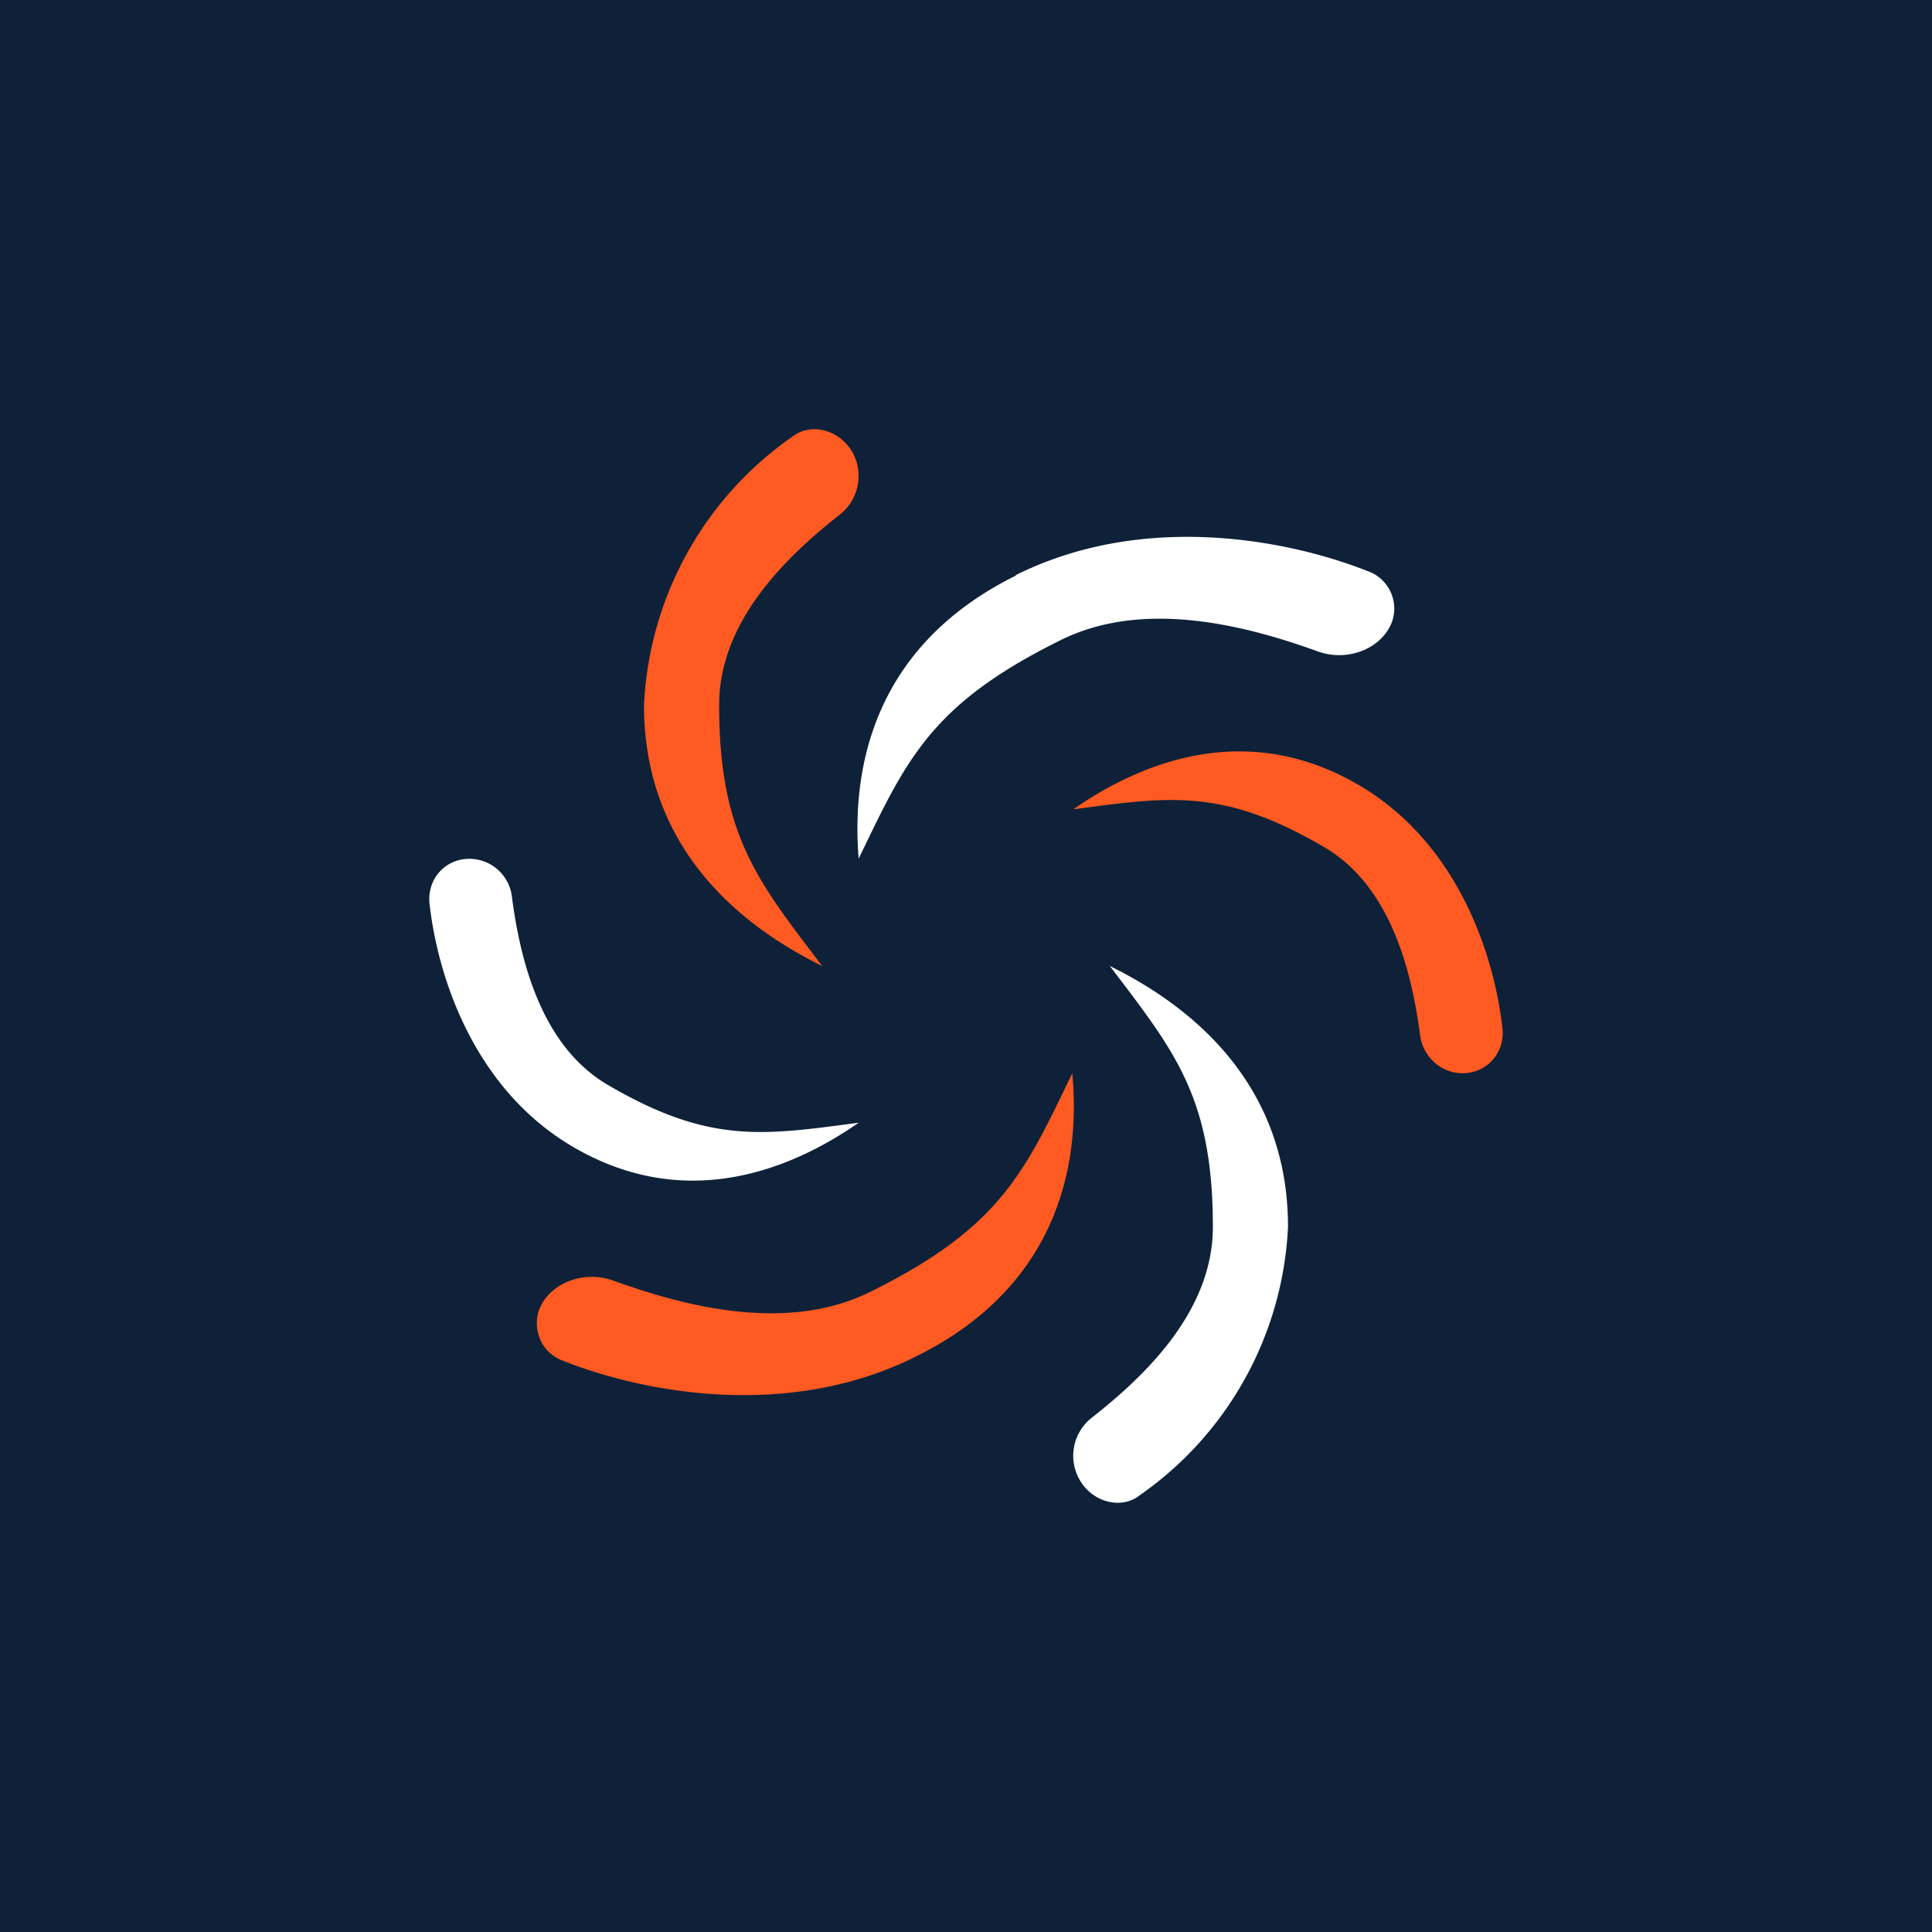 <!-- by TradingView --><svg width="18" height="18" viewBox="0 0 18 18" xmlns="http://www.w3.org/2000/svg"><path fill="#0E2139" d="M0 0h18v18H0z"/><path d="M6 6.57c0 1.4.99 2.1 1.66 2.43-.6-.79-.96-1.22-.96-2.43 0-.78.62-1.38 1.13-1.78.2-.16.23-.47.05-.66-.13-.14-.35-.18-.5-.06A3.23 3.23 0 0 0 6 6.57Z" fill="#FF5A21"/><path d="M12 11.43c0-1.4-.99-2.1-1.66-2.43.6.79.96 1.22.96 2.43 0 .78-.62 1.38-1.13 1.78a.45.45 0 0 0-.05.66c.13.14.35.18.5.06a3.23 3.23 0 0 0 1.38-2.5ZM9.47 5.36C8.07 6.05 7.94 7.26 8 8c.44-.91.66-1.43 1.87-2.03.77-.39 1.72-.15 2.41.1.28.1.6-.03.69-.28a.37.37 0 0 0-.23-.47c-.76-.3-2.1-.55-3.28.04Z" fill="#fff"/><path d="M8.53 12.64c1.4-.69 1.53-1.9 1.46-2.64-.44.91-.66 1.43-1.87 2.03-.77.39-1.72.15-2.41-.1-.28-.1-.6.03-.69.28-.06.19.03.4.23.47.76.3 2.1.55 3.28-.04ZM12.67 7.32c-1.1-.65-2.11-.17-2.67.22.9-.12 1.4-.2 2.35.36.6.36.8 1.13.88 1.74.03.24.25.4.48.35.18-.04.3-.2.29-.39-.07-.67-.4-1.73-1.33-2.28Z" fill="#FF5A21"/><path d="M5.33 10.68c1.1.65 2.11.17 2.67-.22-.9.12-1.4.2-2.35-.36-.6-.36-.8-1.13-.88-1.74a.4.4 0 0 0-.48-.35c-.18.04-.3.2-.29.39.07.67.4 1.73 1.33 2.28Z" fill="#fff"/></svg>